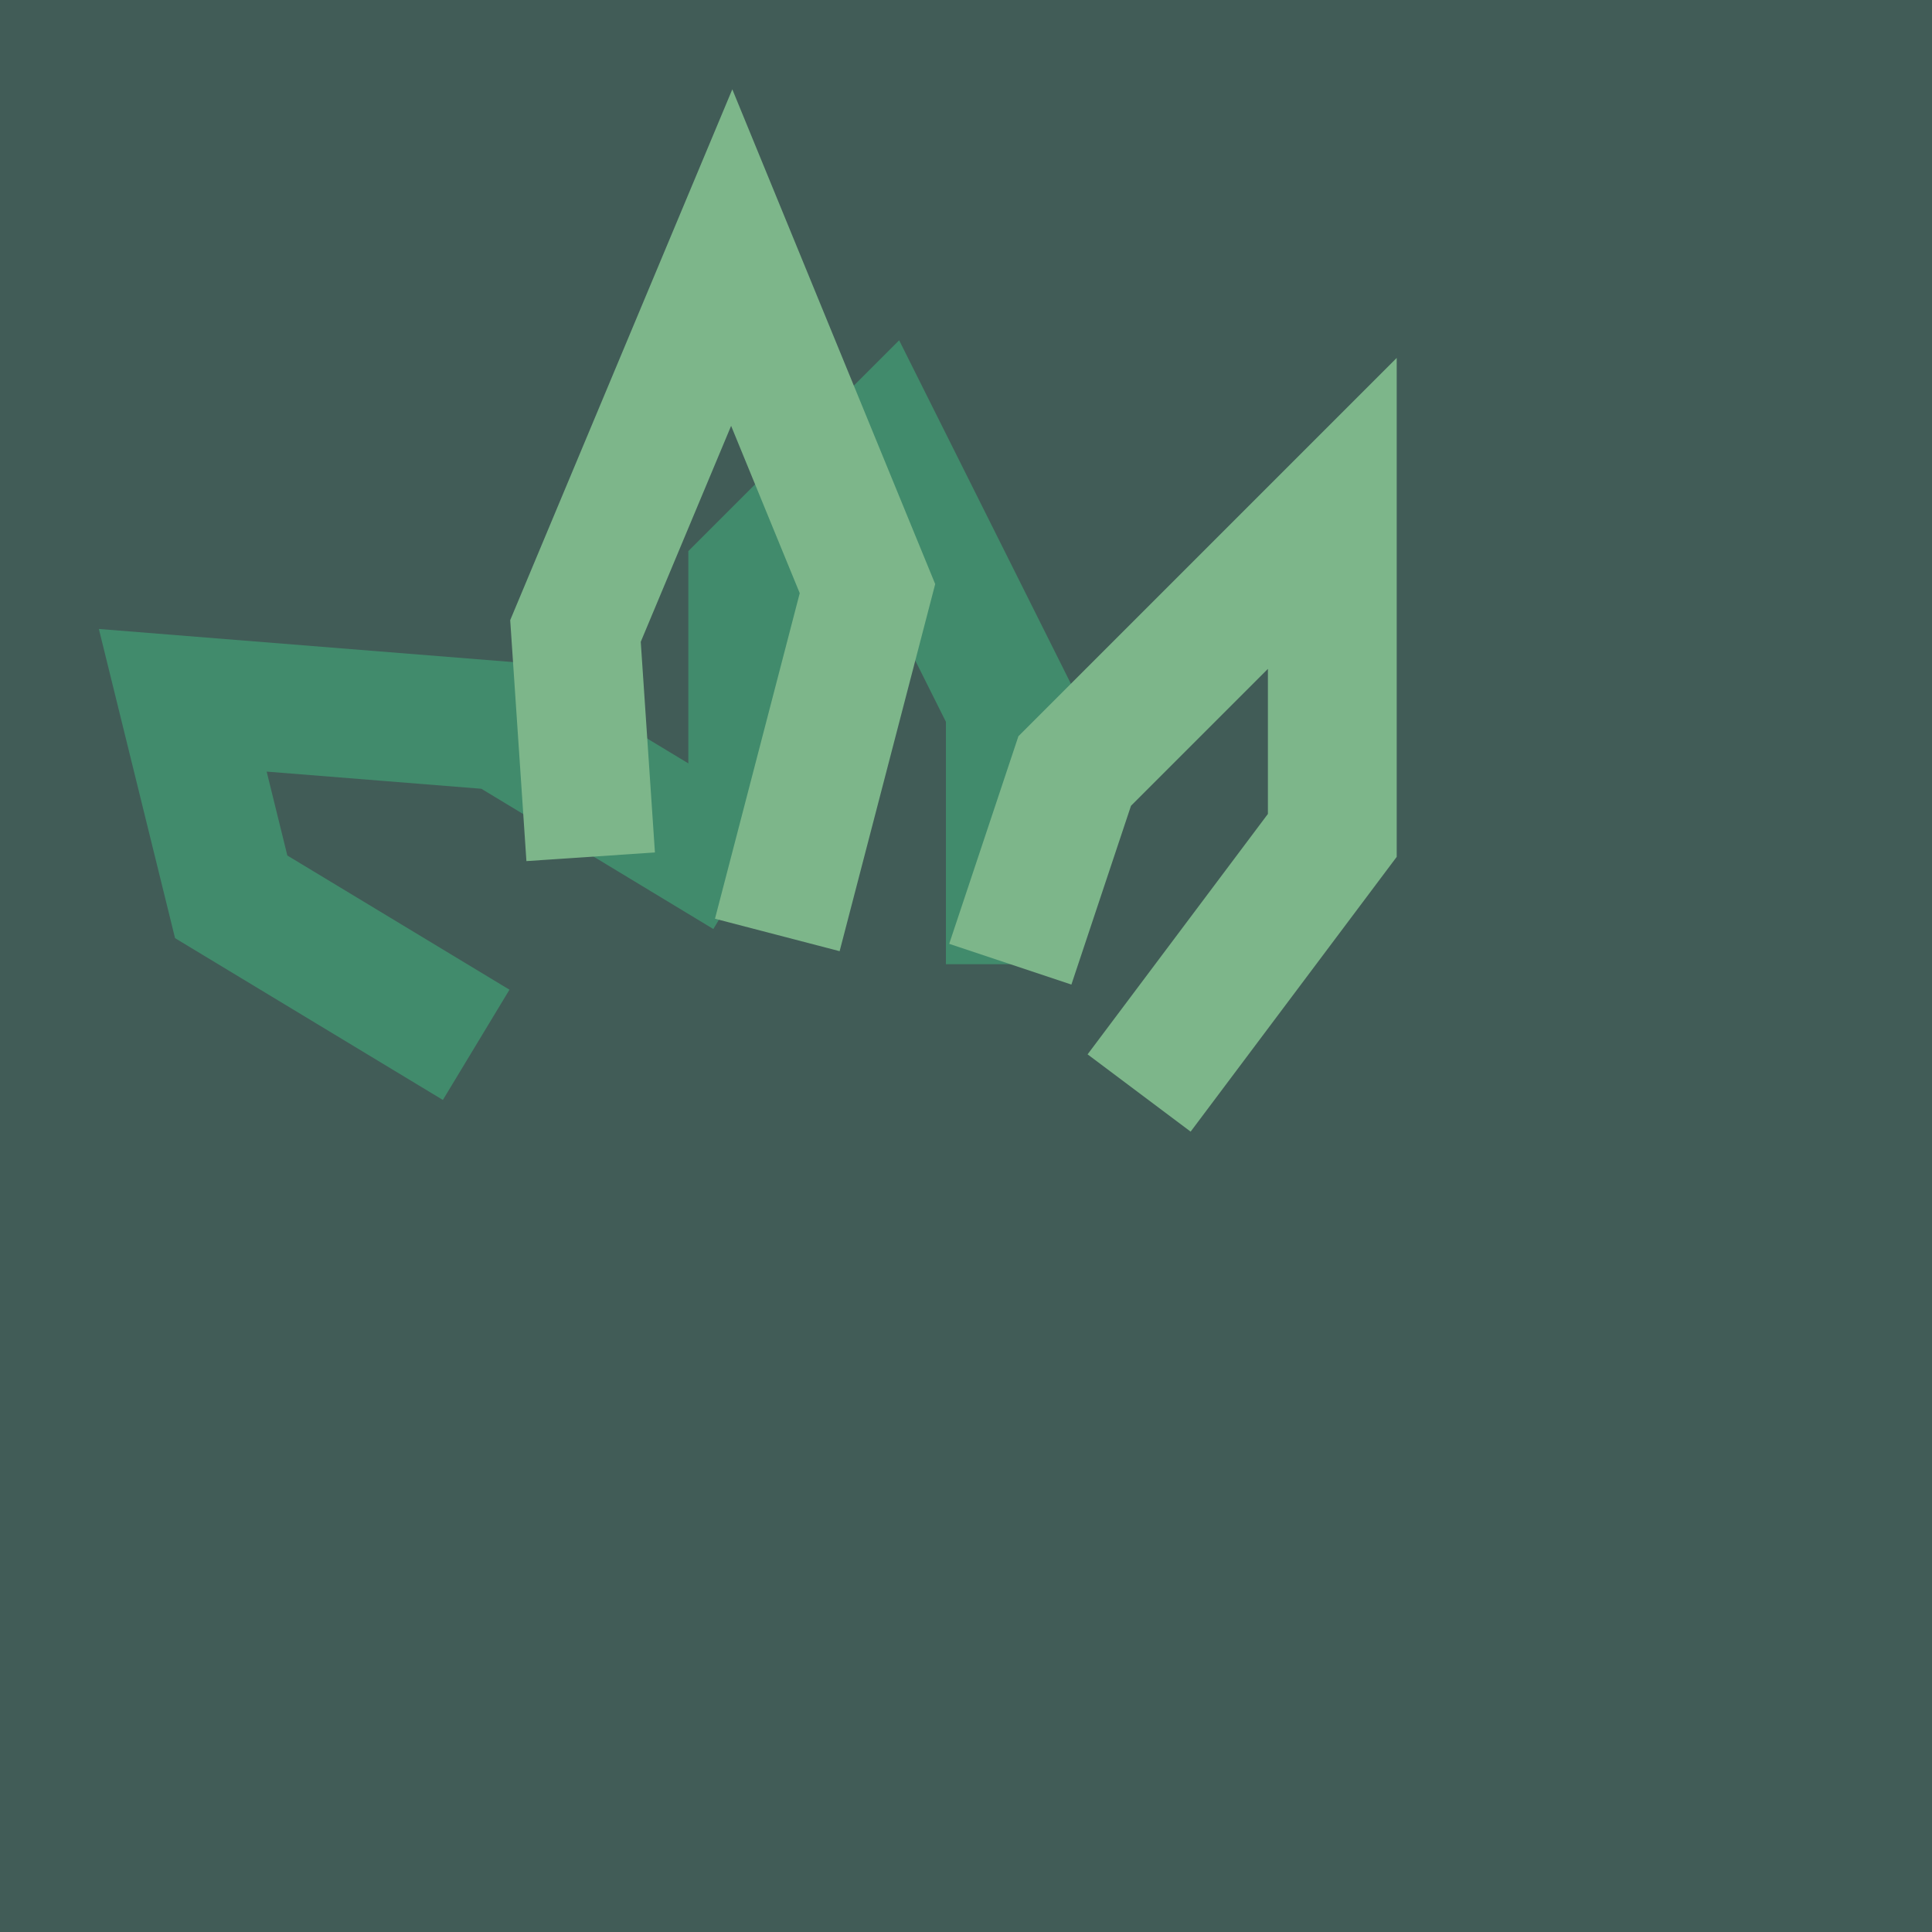 <svg width="15" height="15" viewBox="0 0 15 15" fill="none" xmlns="http://www.w3.org/2000/svg">
<rect x="1.52588e-05" width="15" height="15" fill="#415C57"/>
<path d="M5.844 6.486V4.486L6.844 3.486L7.844 5.486V7.486" stroke="#418B6C"/>
<path d="M7.844 7.486L8.344 5.986L10.344 3.986V6.486L8.844 8.486" stroke="#7DB68A"/>
<path d="M3.697 8.112L1.795 6.963L1.419 5.437L3.895 5.635L5.797 6.785" stroke="#418B6C"/>
<path d="M4.586 6.652L4.468 4.899L5.681 2L6.735 4.57L6.035 7.259" stroke="#7DB68A"/>
</svg>

